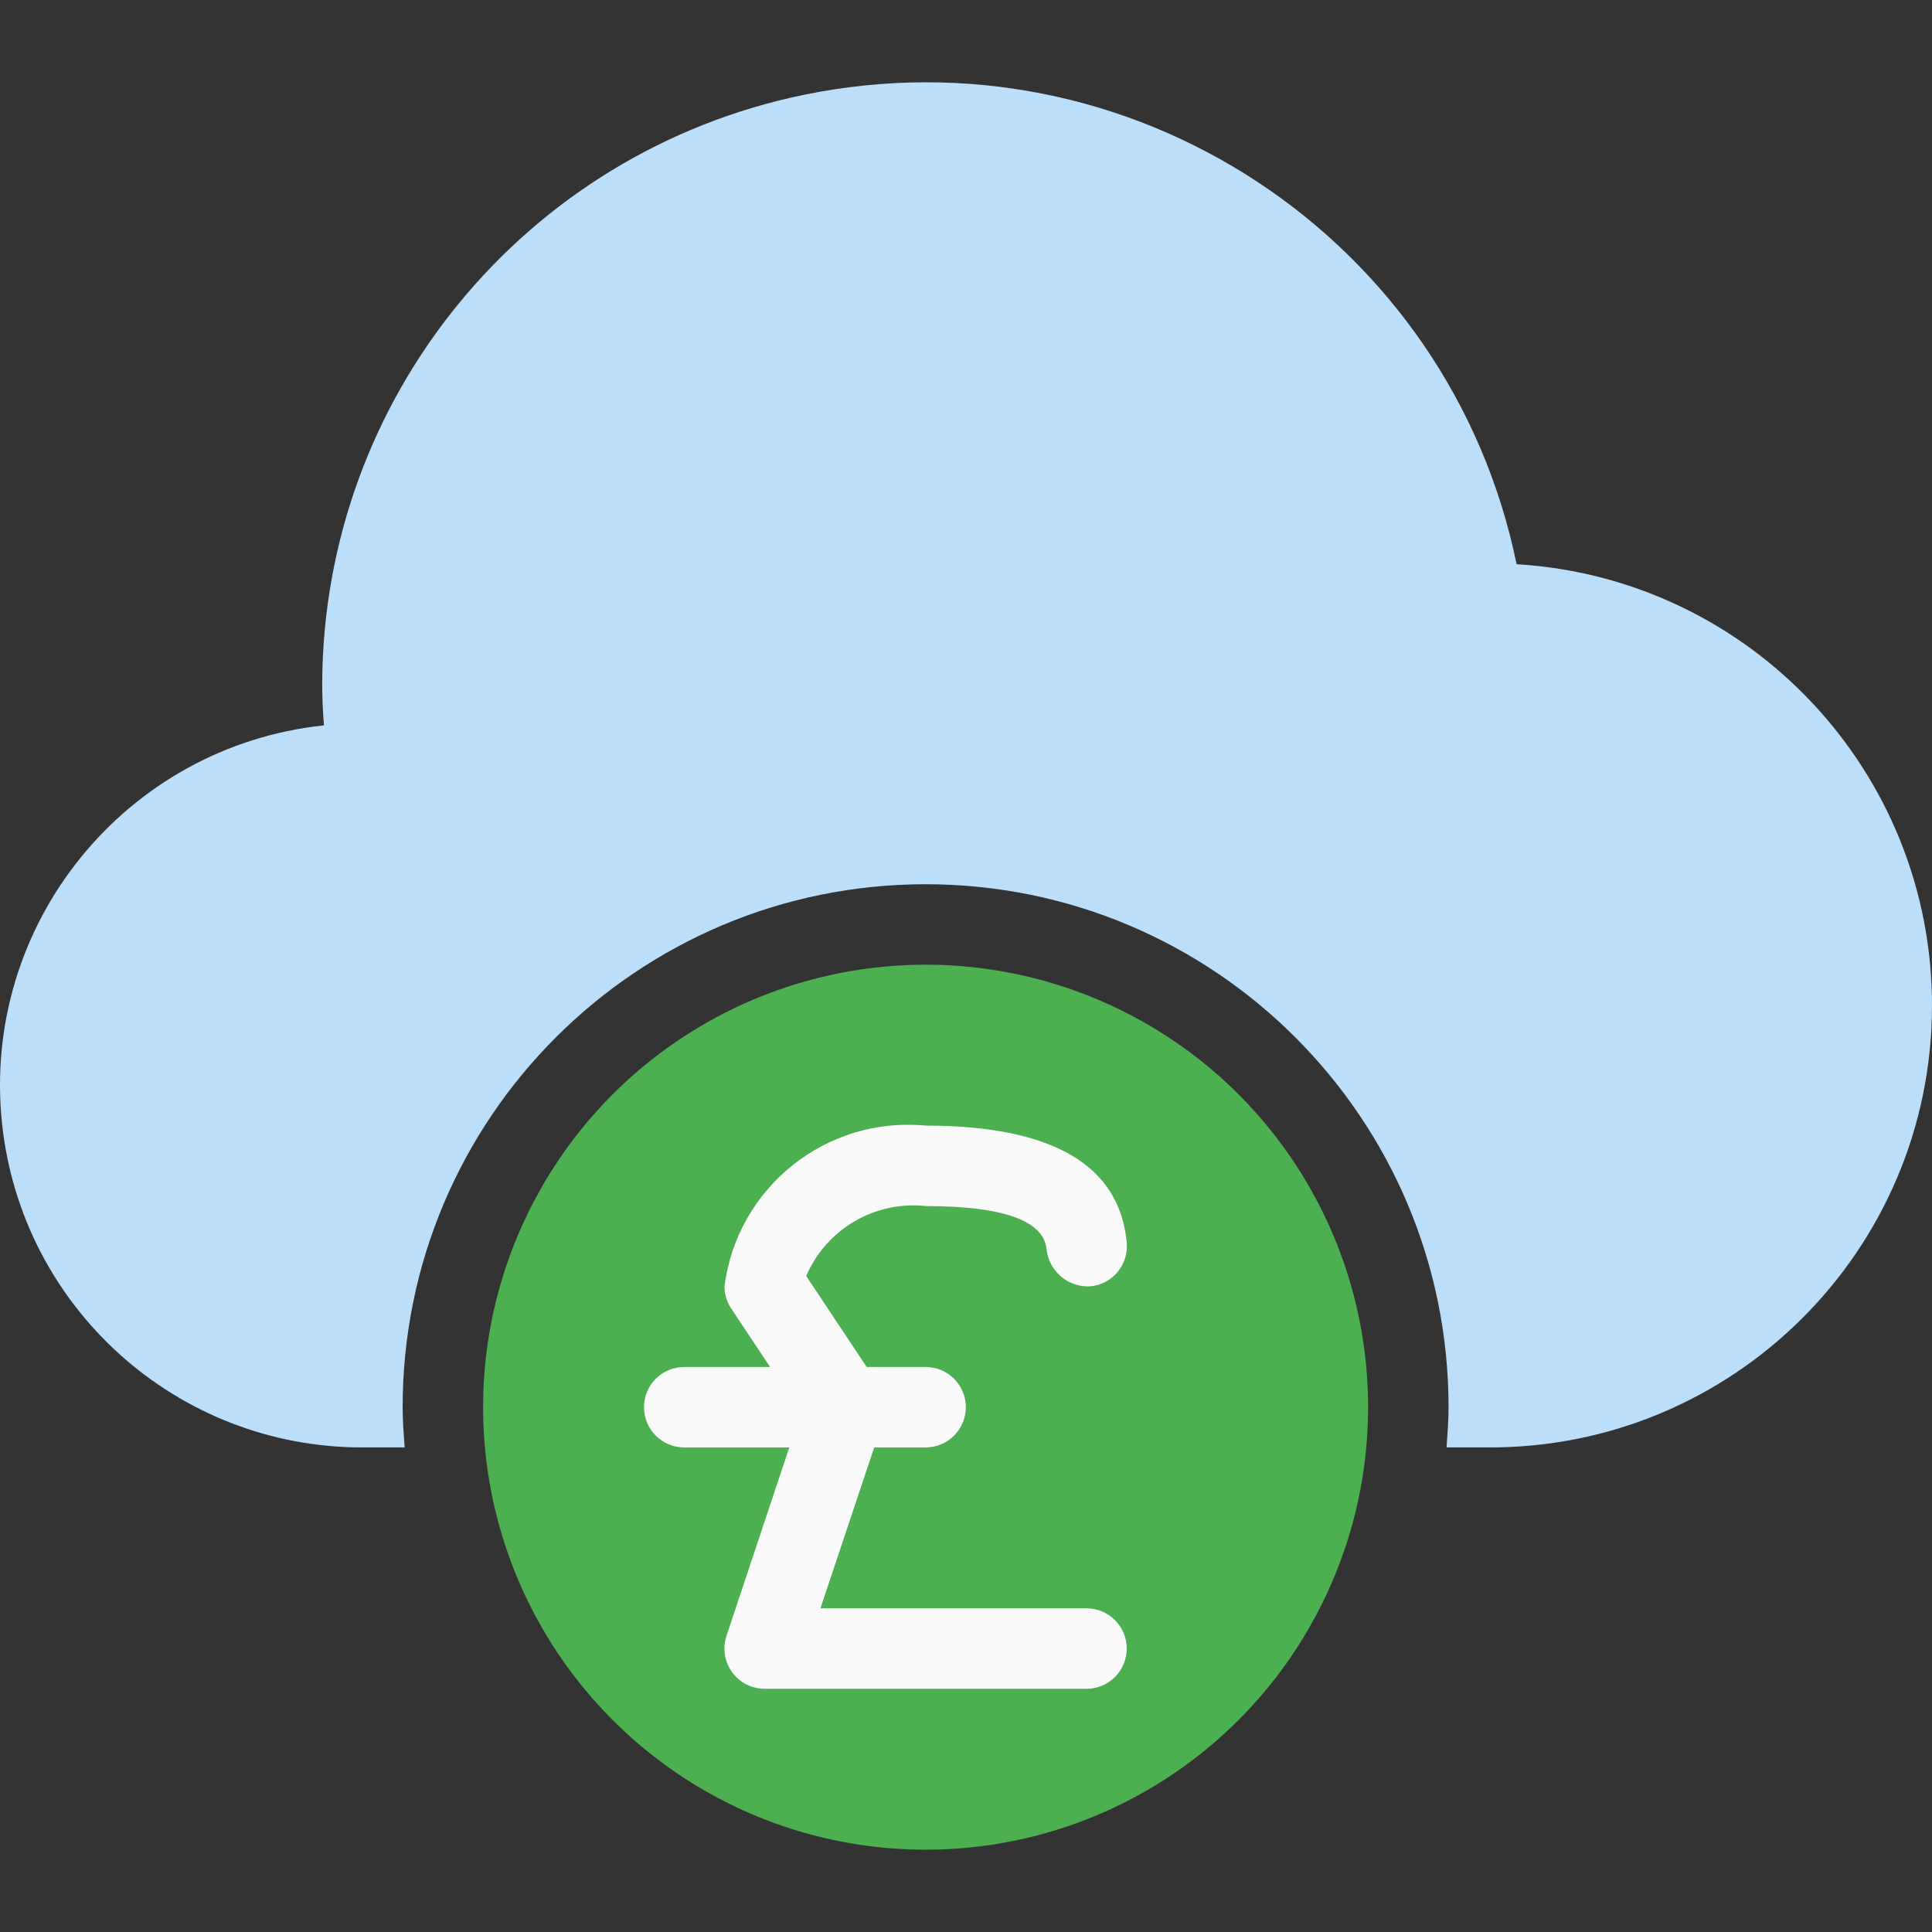 <?xml version="1.0" encoding="iso-8859-1"?>
<!-- Generator: Adobe Illustrator 19.0.0, SVG Export Plug-In . SVG Version: 6.00 Build 0)  -->
<svg version="1.1" id="Capa_1" xmlns="http://www.w3.org/2000/svg" xmlns:xlink="http://www.w3.org/1999/xlink" x="0px" y="0px"
	 viewBox="0 0 512.293 512.293" style="enable-background:new 0 0 512.293 512.293;" xml:space="preserve">
<rect x="0" y="0" width="512.293" height="512.293" fill="#333333" stroke="none"/>
<path style="fill:#BBDEFB;" d="M402.148,149.606C384.338,63.054,299.735,7.328,213.183,25.138
	C139.07,40.389,85.774,105.472,85.434,181.136c0,3.605,0.149,7.296,0.469,11.2C33.178,197.917-5.04,245.183,0.541,297.908
	c5.173,48.87,46.416,85.943,95.559,85.895h11.2c-0.256-3.541-0.533-7.061-0.533-10.667c0-76.583,62.083-138.667,138.667-138.667
	S384.1,296.553,384.1,373.136c0,3.605-0.277,7.125-0.533,10.667h11.2c64.73,0.177,117.348-52.154,117.525-116.885
	C512.462,204.807,464.148,153.348,402.148,149.606L402.148,149.606z"/>
<circle style="fill:#4CAF50;" cx="245.434" cy="373.136" r="117.333"/>
<g>
	<path style="fill:#FAFAFA;" d="M288.1,447.803h-85.333c-5.891,0.007-10.673-4.762-10.68-10.653
		c-0.001-1.15,0.183-2.293,0.547-3.384l19.691-59.051l-18.432-27.733c-1.155-1.732-1.778-3.764-1.792-5.845
		c3.337-26.292,26.95-45.182,53.333-42.667c33.579,0,51.499,10.453,53.333,31.104c0.492,5.867-3.862,11.023-9.728,11.52
		c-5.799,0.287-10.832-3.962-11.52-9.728c-0.64-7.659-11.413-11.563-32-11.563c-13.504-1.46-26.38,6.06-31.744,18.539l19.2,28.885
		c1.834,2.739,2.299,6.173,1.259,9.301l-16.683,49.941H288.1c5.891,0,10.667,4.776,10.667,10.667
		C298.767,443.027,293.992,447.803,288.1,447.803z"/>
	<path style="fill:#FAFAFA;" d="M245.434,383.803h-64c-5.891,0-10.667-4.776-10.667-10.667c0-5.891,4.776-10.667,10.667-10.667h64
		c5.891,0,10.667,4.776,10.667,10.667C256.1,379.027,251.325,383.803,245.434,383.803z"/>
</g>
<g>
</g>
<g>
</g>
<g>
</g>
<g>
</g>
<g>
</g>
<g>
</g>
<g>
</g>
<g>
</g>
<g>
</g>
<g>
</g>
<g>
</g>
<g>
</g>
<g>
</g>
<g>
</g>
<g>
</g>
</svg>
